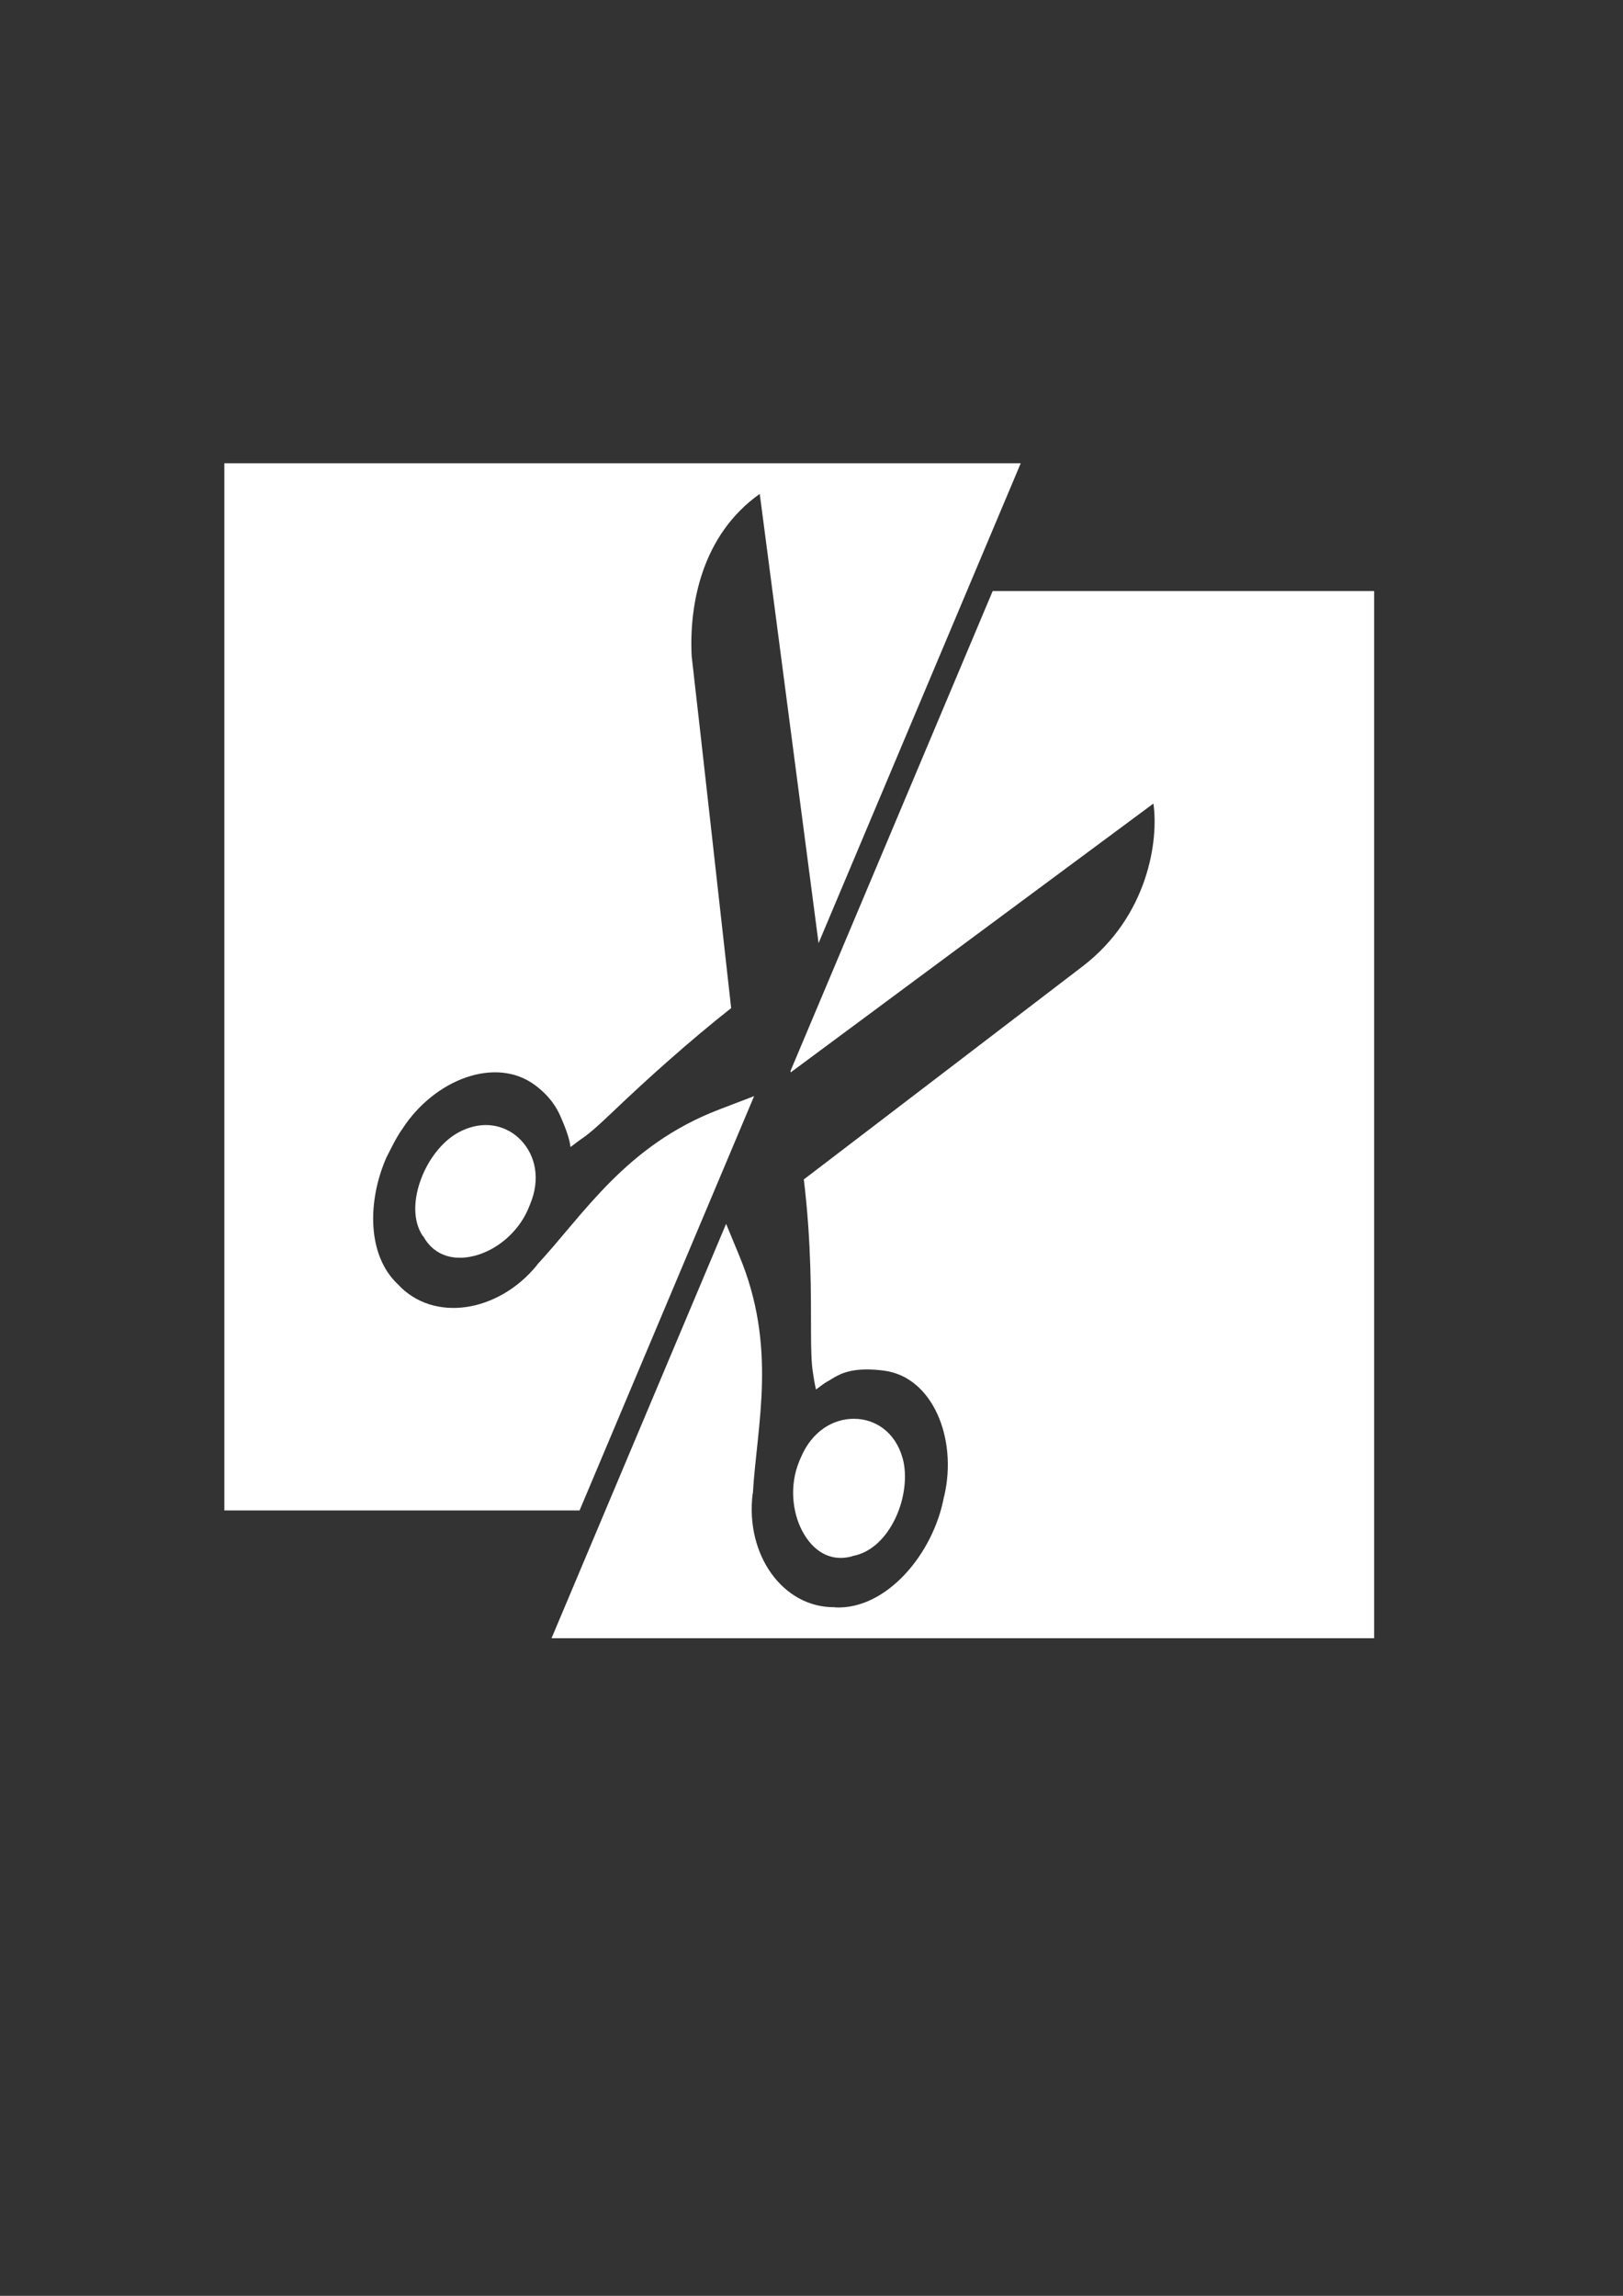<?xml version="1.0" encoding="UTF-8" standalone="no"?>
<!-- Created with Inkscape (http://www.inkscape.org/) -->

<svg
   xmlns:dc="http://purl.org/dc/elements/1.1/"
   xmlns:cc="http://creativecommons.org/ns#"
   xmlns:rdf="http://www.w3.org/1999/02/22-rdf-syntax-ns#"
   xmlns:svg="http://www.w3.org/2000/svg"
   xmlns="http://www.w3.org/2000/svg"
   xmlns:sodipodi="http://sodipodi.sourceforge.net/DTD/sodipodi-0.dtd"
   xmlns:inkscape="http://www.inkscape.org/namespaces/inkscape"
   width="210mm"
   height="297mm"
   viewBox="0 0 744.094 1052.362"
   id="svg2"
   version="1.1"
   inkscape:version="0.91 r13725"
   sodipodi:docname="Split scissors.svg">
  <rect x="0" y="0" width="744.094" height="1052.362" fill="#333333" stroke="none"/>
  <defs
     id="defs4" />
  <sodipodi:namedview
     id="base"
     pagecolor="#ffffff"
     bordercolor="#666666"
     borderopacity="1.0"
     inkscape:pageopacity="0.0"
     inkscape:pageshadow="2"
     inkscape:zoom="0.7"
     inkscape:cx="329.19617"
     inkscape:cy="603.15257"
     inkscape:document-units="px"
     inkscape:current-layer="layer1"
     showgrid="false"
     inkscape:window-width="1920"
     inkscape:window-height="1017"
     inkscape:window-x="-8"
     inkscape:window-y="-8"
     inkscape:window-maximized="1" />
  <g
     inkscape:label="Capa 1"
     inkscape:groupmode="layer"
     id="layer1">
    <path
       style="opacity:1;fill:#FFFFFF;fill-opacity:1;fill-rule:nonzero;stroke:none;stroke-width:4.872;stroke-linecap:butt;stroke-linejoin:round;stroke-miterlimit:4;stroke-dasharray:none;stroke-dashoffset:0"
       d="M 102.857 212.361 L 102.857 692.361 L 265.715 692.361 L 345.74 502.443 L 329.662 508.594 C 286.747 525.046 267.6 556.758 246.26 579.705 C 246.207 579.769 246.202 579.903 246.146 579.973 C 228.33 601.761 198.654 606.335 182.42 588.709 C 168.363 575.516 168.314 550.862 177.133 530.621 L 177.135 530.623 C 179.22 526.587 181.54 521.563 184.586 517.297 C 199.25 494.755 227.342 483.937 245.396 497.486 C 252.225 502.611 255.213 507.742 256.988 511.777 C 258.763 515.813 261.01 521.284 261.578 525.787 C 261.578 525.787 265.467 522.781 267.15 521.654 C 270.517 519.402 275.294 515.025 281.316 509.281 C 297.065 494.264 315.996 477.269 335.211 462.1 C 329.199 408.348 323.246 354.553 317.117 300.848 C 315.893 277.34 321.638 245.281 348.32 226.398 L 375.285 432.324 L 467.971 212.361 L 102.857 212.361 z M 222.406 515.711 C 218.547 515.769 214.444 516.806 210.289 519.031 C 202.893 522.992 196.43 531.294 192.998 540.543 C 189.568 549.786 189.163 559.556 193.859 566.607 L 194.074 566.699 C 199.295 576.235 209.188 578.328 219.203 575.17 C 229.218 572.012 238.711 563.581 242.816 552.541 L 242.93 552.271 C 247.977 540.469 245.48 529.551 238.779 522.588 C 234.591 518.236 228.838 515.615 222.406 515.711 z "
       id="path4141" />
    <path
       style="opacity:1;fill:#FFFFFF;fill-opacity:1;fill-rule:nonzero;stroke:none;stroke-width:4.872;stroke-linecap:butt;stroke-linejoin:round;stroke-miterlimit:4;stroke-dasharray:none;stroke-dashoffset:0"
       d="m 455.114,270.933 -92.686,219.963 0.088,0.666 166.279,-123.215 c 2.433,16.363 -2.151,51.432 -32.535,74.672 -30.383,23.236 -85.353,65.285 -127.736,97.613 3.549,29.355 3.253,53.46 3.299,69.932 0.023,8.309 0.202,14.81 0.906,18.787 0.411,2.636 0.643,4.41 1.377,7.59 0,0 3.868,-2.988 5.055,-3.584 1.187,-0.596 2.656,-1.675 4.729,-2.746 4.146,-2.142 10.26,-3.76 21.34,-2.342 22.457,2.874 33.8,31.273 27.676,57.461 -0.019,0.087 -0.098,0.182 -0.115,0.268 -4.733,26.1 -26.329,51.907 -49.844,50.811 -0.075,0.004 -0.142,-0.098 -0.215,-0.092 -23.82,0.289 -41.064,-24.036 -37.678,-51.883 -0.002,-0.082 0.119,-0.195 0.113,-0.268 1.798,-31.297 11.44,-66.922 -6.375,-109.314 l -5.889,-14.244 -0.019,0.008 -80.025,189.918 377.143,0 0,-480 -174.887,0 z m -63.607,379.414 c -9.652,-0.019 -19.241,5.779 -24.268,17.594 -0.251,0.504 -0.588,1.339 -0.914,2.148 -4.289,10.499 -3.237,22.802 1.502,31.73 4.739,8.929 12.62,14.332 22.781,11.598 l 0.328,-0.178 c 8.34,-1.485 15.192,-8.201 19.479,-17.092 4.285,-8.89 5.665,-19.66 3.41,-27.736 -3.383,-12.113 -12.666,-18.045 -22.318,-18.064 z"
       id="rect4136"
       inkscape:connector-curvature="0" />
  </g>
</svg>
